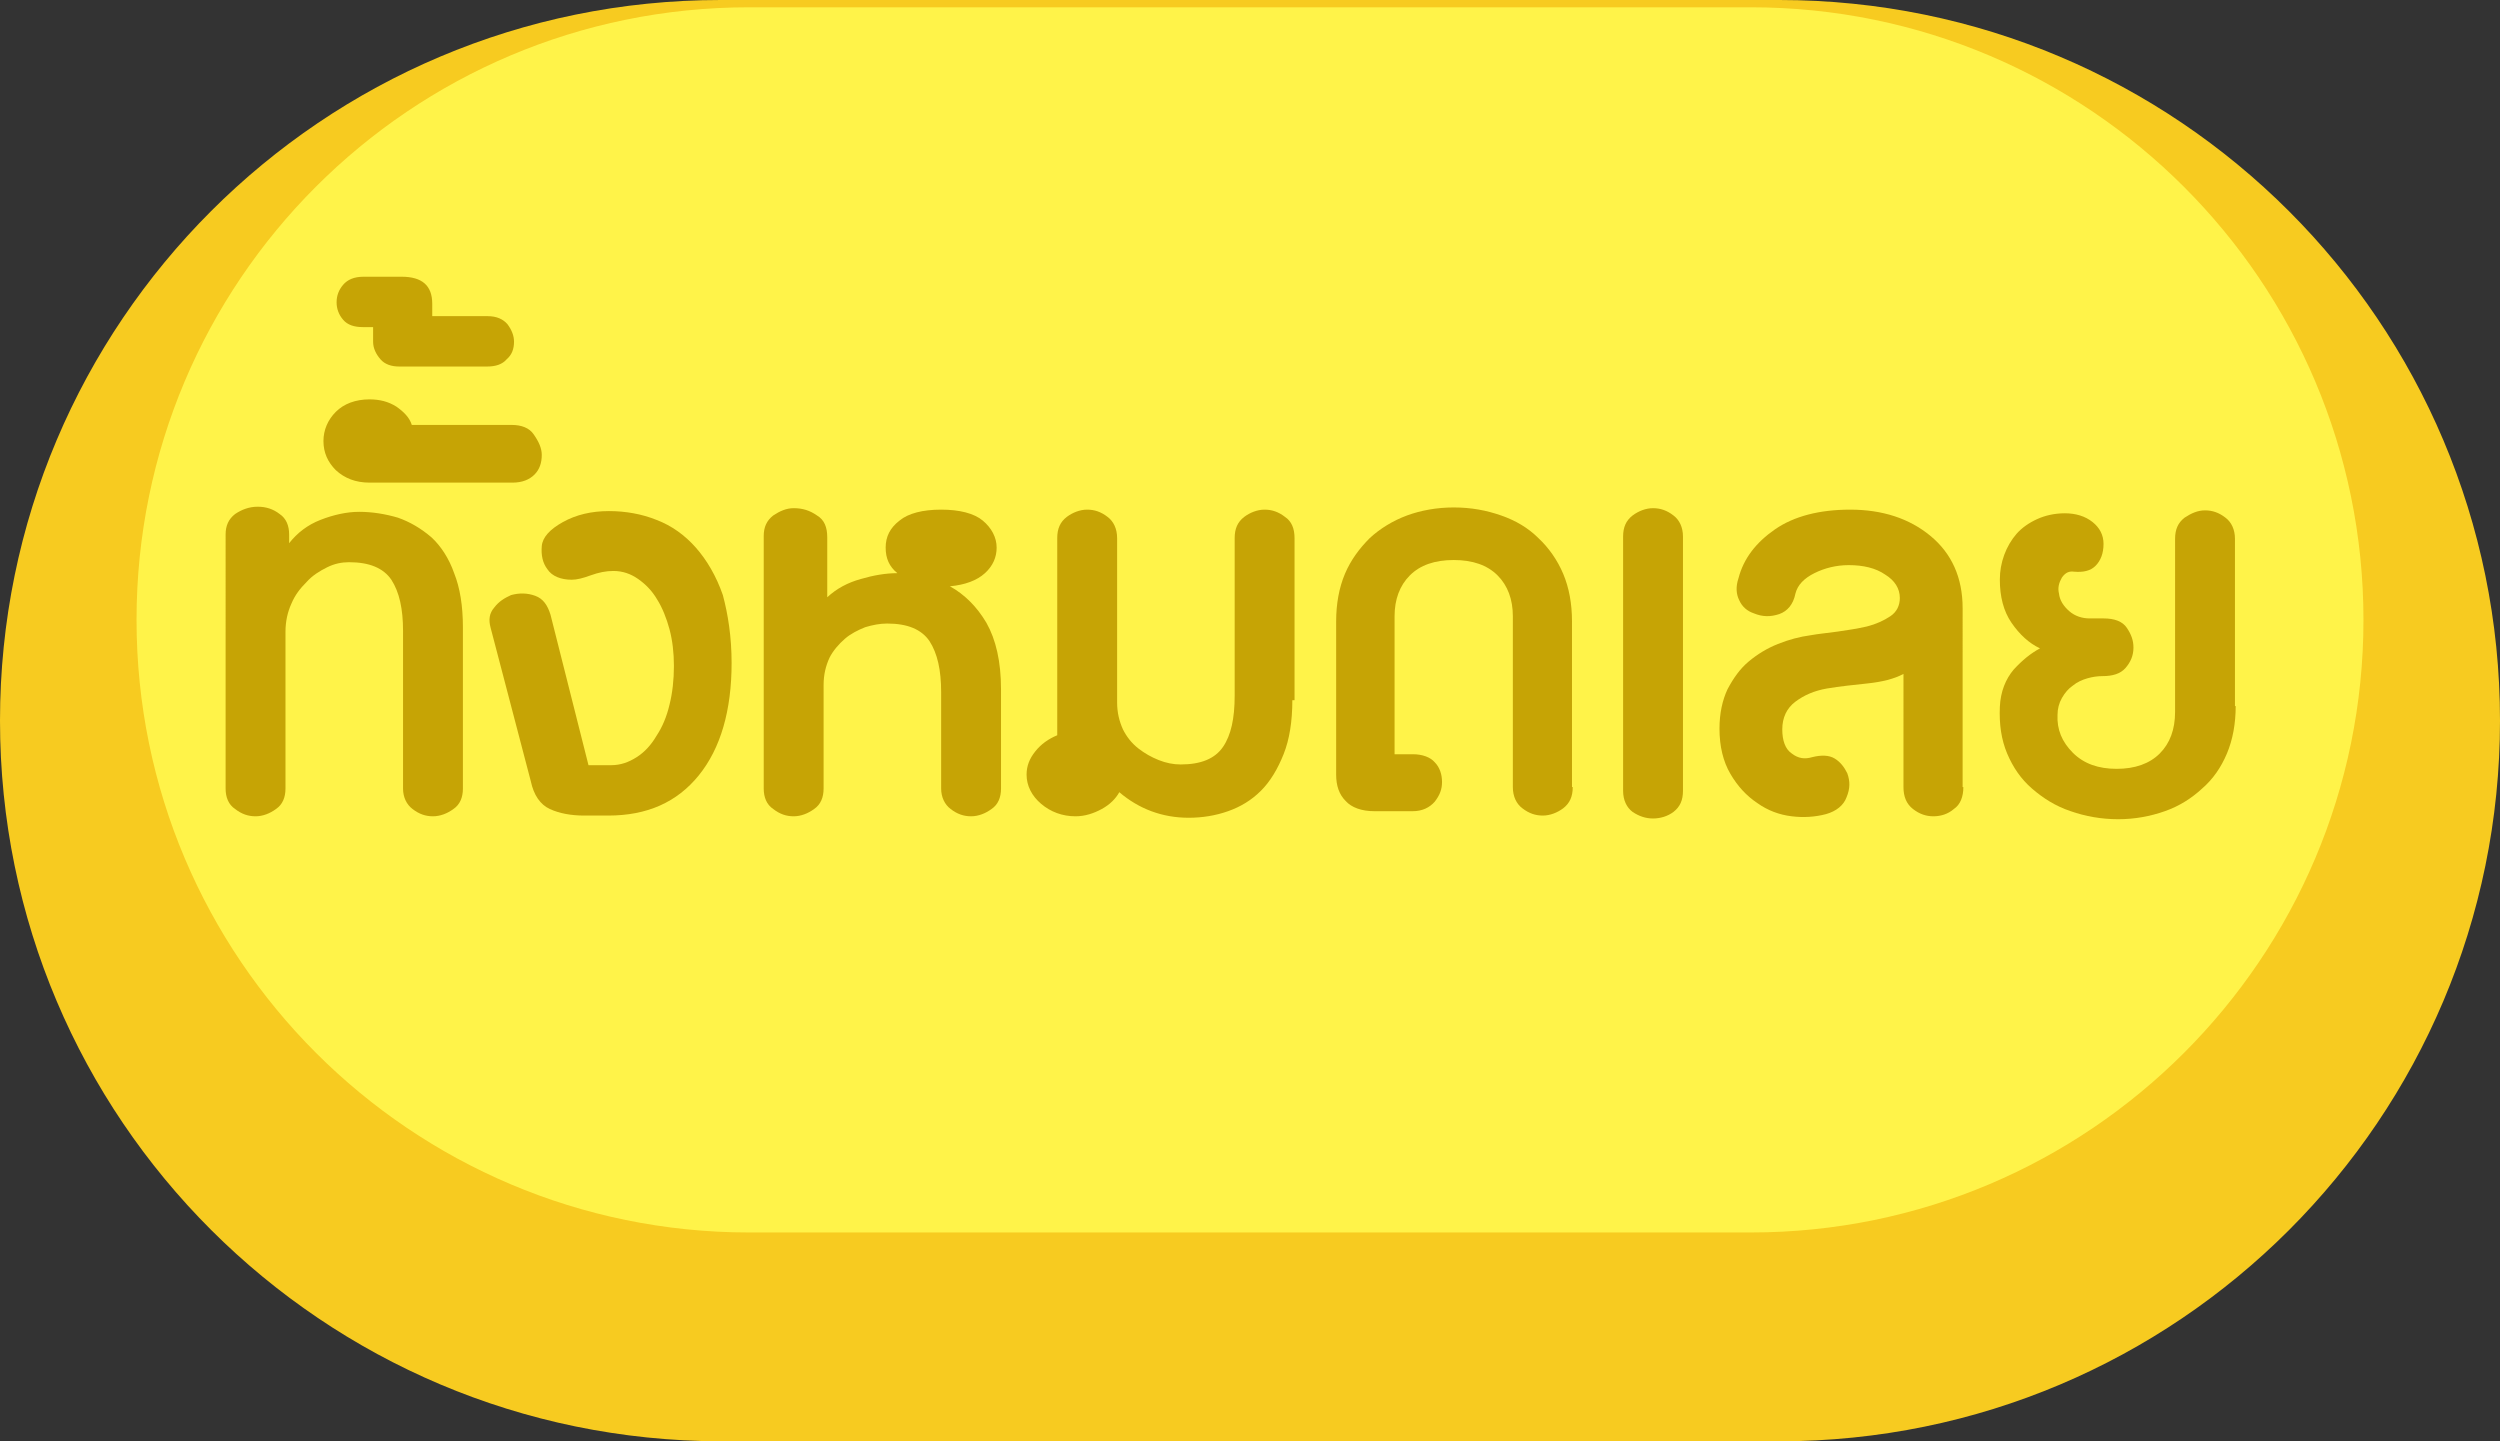 <?xml version="1.0" encoding="utf-8"?>
<!-- Generator: Adobe Illustrator 22.1.0, SVG Export Plug-In . SVG Version: 6.00 Build 0)  -->
<svg version="1.1" id="Layer_1" xmlns="http://www.w3.org/2000/svg" xmlns:xlink="http://www.w3.org/1999/xlink" x="0px" y="0px"
	 viewBox="0 0 342.4 197.4" style="enable-background:new 0 0 342.4 197.4;" xml:space="preserve">
<rect x="0" y="0" width="342.4" height="197.4" fill="#333333" stroke="none"/>
<style type="text/css">
	.st0{fill:#F7CB20;}
	.st1{fill:#FFF349;}
	.st2{fill:none;}
	.st3{enable-background:new    ;}
	.st4{fill:#C6A405;}
</style>
<title>Asset 89</title>
<g id="Layer_2_1_">
	<g id="Layer_4">
		<path class="st0" d="M98.7,0h145c54.5,0,98.7,44.2,98.7,98.7l0,0c0,54.5-44.2,98.7-98.7,98.7h-145C44.2,197.3,0,153.2,0,98.7l0,0
			C0,44.2,44.2,0,98.7,0z"/>
		<path class="st1" d="M102.6,1h137.2c46.3,0,83.9,37.6,83.9,83.9l0,0c0,46.3-37.6,83.9-83.9,83.9H102.6
			c-46.3,0-83.9-37.6-83.9-83.9l0,0C18.7,38.6,56.2,1,102.6,1z"/>
	</g>
</g>
<rect x="28" y="60.2" class="st2" width="299" height="58.7"/>
<g class="st3">
	<path class="st4" d="M63.4,108c0,1.2-0.4,2.2-1.3,2.8c-0.8,0.6-1.8,1-2.8,1c-1,0-1.9-0.3-2.8-1c-0.8-0.6-1.3-1.6-1.3-2.8V86.4
		c0-3-0.5-5.3-1.6-7c-1.1-1.6-3-2.4-5.8-2.4c-1,0-2,0.2-3,0.7c-1,0.5-2,1.1-2.8,2c-0.9,0.9-1.6,1.8-2.1,3c-0.5,1.1-0.8,2.4-0.8,3.8
		V108c0,1.2-0.4,2.2-1.3,2.8c-0.8,0.6-1.8,1-2.8,1c-1,0-1.9-0.3-2.8-1c-0.9-0.6-1.3-1.6-1.3-2.8V73.2c0-1.2,0.4-2.1,1.3-2.8
		c0.9-0.6,1.9-1,3.1-1c1.1,0,2.1,0.3,3,1c0.9,0.6,1.3,1.6,1.3,2.8v1.2c1.1-1.4,2.5-2.5,4.3-3.2c1.8-0.7,3.6-1.1,5.3-1.1
		c1.8,0,3.6,0.3,5.3,0.8c1.7,0.6,3.2,1.5,4.6,2.7c1.3,1.2,2.4,2.9,3.1,4.9c0.8,2,1.2,4.5,1.2,7.4V108z"/>
	<path class="st4" d="M74.2,62.3c0,1.1-0.3,2-1,2.7c-0.7,0.7-1.7,1.1-3,1.1H50.6c-1.9,0-3.4-0.6-4.6-1.7c-1.1-1.1-1.7-2.4-1.7-4
		c0-1.5,0.6-2.9,1.7-4c1.1-1.1,2.7-1.7,4.6-1.7c1.4,0,2.6,0.3,3.7,1c1,0.7,1.8,1.5,2.1,2.5h13.7c1.3,0,2.4,0.4,3,1.3
		C73.8,60.5,74.2,61.4,74.2,62.3z"/>
	<path class="st4" d="M70.4,46.8c0,1-0.3,1.8-1,2.4c-0.6,0.7-1.5,1-2.7,1h-12c-1.1,0-2-0.3-2.6-1c-0.6-0.7-1-1.5-1-2.4v-2h-1.4
		c-1.2,0-2.1-0.3-2.7-1c-0.6-0.7-0.9-1.5-0.9-2.4c0-0.9,0.3-1.7,0.9-2.4c0.6-0.7,1.5-1.1,2.8-1.1h5.2c2.8,0,4.2,1.2,4.2,3.7v1.7h7.6
		c1.2,0,2.1,0.4,2.7,1.1C70.1,45.2,70.4,46,70.4,46.8z"/>
	<path class="st4" d="M100.2,90.8c0,6.5-1.5,11.7-4.5,15.4c-3,3.7-7.1,5.5-12.4,5.5H80c-1.8,0-3.4-0.3-4.7-0.9
		c-1.3-0.6-2.2-1.9-2.6-3.8l-5.5-21c-0.3-1.1-0.2-2,0.5-2.8c0.6-0.8,1.4-1.3,2.3-1.7c1.1-0.3,2.2-0.3,3.3,0.1
		c1.1,0.4,1.7,1.3,2.1,2.6l5.2,20.6h3.1c1.3,0,2.4-0.4,3.5-1.1c1.1-0.7,2-1.7,2.7-2.9c0.8-1.2,1.4-2.6,1.8-4.3
		c0.4-1.6,0.6-3.4,0.6-5.3c0-1.8-0.2-3.5-0.6-5s-1-3-1.7-4.1c-0.7-1.2-1.6-2.1-2.6-2.8c-1-0.7-2.1-1.1-3.4-1.1c-1,0-2,0.2-3.1,0.6
		c-1.1,0.4-1.9,0.6-2.6,0.6c-1.5,0-2.7-0.5-3.3-1.4c-0.7-0.9-0.9-2-0.8-3.2c0.1-1.2,1.1-2.3,2.9-3.3s3.9-1.5,6.3-1.5
		c2.3,0,4.5,0.4,6.5,1.2c2.1,0.8,3.9,2.1,5.4,3.8c1.5,1.7,2.8,3.9,3.7,6.5C99.7,84.1,100.2,87.2,100.2,90.8z"/>
	<path class="st4" d="M137.1,108c0,1.2-0.4,2.2-1.3,2.8c-0.8,0.6-1.8,1-2.8,1c-1,0-1.9-0.3-2.8-1c-0.8-0.6-1.3-1.6-1.3-2.8V94.8
		c0-3-0.5-5.3-1.6-7c-1.1-1.6-3-2.4-5.8-2.4c-1,0-2,0.2-3,0.5c-1,0.4-2,0.9-2.8,1.6s-1.6,1.6-2.1,2.6c-0.5,1.1-0.8,2.3-0.8,3.7V108
		c0,1.2-0.4,2.2-1.3,2.8c-0.8,0.6-1.8,1-2.8,1c-1,0-1.9-0.3-2.8-1c-0.9-0.6-1.3-1.6-1.3-2.8V73.4c0-1.2,0.4-2.1,1.3-2.8
		c0.9-0.6,1.8-1,2.8-1c1.2,0,2.2,0.3,3.2,1c1,0.6,1.4,1.6,1.4,3v8.2c1.3-1.2,2.8-2,4.6-2.5c1.7-0.5,3.4-0.8,5-0.8
		c-1.1-0.9-1.6-2-1.6-3.5c0-1.5,0.6-2.7,1.9-3.7c1.2-1,3.2-1.5,5.7-1.5s4.5,0.5,5.7,1.5c1.2,1,1.9,2.3,1.9,3.7
		c0,1.3-0.5,2.5-1.6,3.5c-1.1,1-2.7,1.6-4.8,1.8c2,1.1,3.7,2.8,5,5c1.3,2.3,2,5.3,2,9.1V108z"/>
	<path class="st4" d="M177,95.9c0,2.9-0.4,5.4-1.2,7.4c-0.8,2-1.8,3.7-3.1,5c-1.3,1.3-2.8,2.2-4.5,2.8c-1.7,0.6-3.5,0.9-5.4,0.9
		c-3.6,0-6.8-1.2-9.5-3.5c-0.5,0.9-1.3,1.7-2.4,2.3c-1.1,0.6-2.3,1-3.6,1c-1.8,0-3.4-0.6-4.7-1.7c-1.3-1.1-2-2.5-2-4
		c0-1.2,0.4-2.2,1.2-3.2c0.8-1,1.8-1.7,3-2.2V73.7c0-1.3,0.4-2.2,1.3-2.9c0.8-0.6,1.8-1,2.8-1c1,0,1.9,0.3,2.8,1
		c0.8,0.6,1.3,1.6,1.3,2.9v22.5c0,1.4,0.3,2.6,0.8,3.7c0.5,1,1.2,1.9,2.1,2.6c0.9,0.7,1.8,1.2,2.8,1.6s2,0.6,3,0.6
		c2.8,0,4.7-0.8,5.8-2.4c1.1-1.6,1.6-3.9,1.6-7V73.7c0-1.3,0.4-2.2,1.3-2.9c0.8-0.6,1.8-1,2.8-1c1,0,1.9,0.3,2.8,1
		c0.9,0.6,1.3,1.6,1.3,2.9V95.9z"/>
	<path class="st4" d="M215.4,107.8c0,1.3-0.4,2.2-1.3,2.9c-0.8,0.6-1.8,1-2.8,1s-1.9-0.3-2.8-1c-0.8-0.6-1.3-1.6-1.3-2.9V84.4
		c0-2.3-0.7-4.2-2.1-5.6c-1.4-1.4-3.4-2.1-6-2.1s-4.6,0.7-6,2.1c-1.4,1.4-2.1,3.3-2.1,5.6v18.9h2.5c1.3,0,2.4,0.4,3,1.1
		c0.7,0.7,1,1.7,1,2.7c0,1-0.3,1.8-1,2.7c-0.7,0.8-1.7,1.3-3,1.3h-5.3c-1.7,0-3.1-0.5-3.9-1.4c-0.9-0.9-1.3-2.1-1.3-3.6v-21
		c0-2.4,0.4-4.6,1.2-6.5c0.8-1.9,2-3.5,3.4-4.9c1.4-1.3,3.2-2.4,5.1-3.1s4.1-1.1,6.4-1.1c2.4,0,4.5,0.4,6.5,1.1s3.7,1.7,5.1,3.1
		c1.4,1.3,2.6,3,3.4,4.9c0.8,1.9,1.2,4.1,1.2,6.5V107.8z"/>
	<path class="st4" d="M230.5,108.3c0,1.3-0.4,2.2-1.3,2.9c-0.8,0.6-1.8,0.9-2.8,0.9c-1,0-1.9-0.3-2.8-0.9c-0.8-0.6-1.3-1.6-1.3-2.9
		V73.5c0-1.3,0.4-2.2,1.3-2.9c0.8-0.6,1.8-1,2.8-1c1,0,1.9,0.3,2.8,1c0.8,0.6,1.3,1.6,1.3,2.9V108.3z"/>
	<path class="st4" d="M268.9,107.8c0,1.3-0.4,2.4-1.3,3c-0.8,0.7-1.8,1-2.8,1c-1,0-1.9-0.3-2.8-1c-0.9-0.7-1.3-1.7-1.3-3V92.3
		c-1.3,0.7-3,1.1-4.9,1.3s-3.8,0.4-5.6,0.7c-1.7,0.3-3.1,0.9-4.3,1.8c-1.2,0.9-1.8,2.2-1.8,3.8c0,1.5,0.4,2.7,1.3,3.3
		c0.9,0.7,1.8,0.8,2.8,0.5c1.2-0.3,2.3-0.3,3.1,0.2c0.8,0.5,1.3,1.2,1.7,2c0.4,1.1,0.4,2.1-0.1,3.3c-0.4,1.1-1.4,1.9-2.8,2.3
		c-1.5,0.4-3.1,0.5-4.7,0.3c-1.7-0.2-3.3-0.8-4.7-1.8c-1.5-1-2.7-2.3-3.7-4s-1.5-3.8-1.5-6.2c0-2.1,0.4-3.9,1.1-5.4
		c0.8-1.5,1.7-2.8,2.9-3.8c1.2-1,2.5-1.8,4-2.4c1.5-0.6,3-1,4.5-1.2c1.1-0.2,2.3-0.3,3.7-0.5c1.4-0.2,2.7-0.4,4-0.7
		c1.2-0.3,2.3-0.8,3.2-1.4c0.9-0.6,1.3-1.5,1.3-2.5c0-1.3-0.7-2.4-2-3.2c-1.3-0.9-3-1.3-5-1.3c-1.7,0-3.3,0.4-4.7,1.1
		c-1.4,0.7-2.3,1.6-2.6,2.8c-0.3,1.5-1.1,2.4-2.2,2.8c-1.2,0.4-2.3,0.4-3.5-0.1c-0.9-0.3-1.6-0.9-2-1.8c-0.4-0.8-0.5-1.8-0.1-3
		c0.7-2.7,2.4-4.9,5-6.7c2.6-1.8,6.1-2.7,10.3-2.7c4.4,0,8.1,1.2,11,3.6c2.9,2.4,4.4,5.7,4.4,9.9V107.8z"/>
	<path class="st4" d="M306.2,96.7c0,2.4-0.4,4.6-1.2,6.5c-0.8,1.9-1.9,3.5-3.4,4.8c-1.4,1.3-3.1,2.4-5.1,3.1c-2,0.7-4.1,1.1-6.4,1.1
		c-2.3,0-4.5-0.4-6.5-1.1c-2.1-0.7-3.8-1.8-5.3-3.1c-1.5-1.3-2.6-2.9-3.4-4.8c-0.8-1.9-1.1-4-1-6.4c0.1-2.1,0.8-3.8,1.9-5.1
		c1.2-1.3,2.3-2.2,3.6-2.9c-1.5-0.7-2.8-1.9-3.9-3.5c-1.1-1.6-1.6-3.6-1.6-5.9c0-1.2,0.2-2.3,0.6-3.4c0.4-1.1,1-2.1,1.7-2.9
		c0.7-0.8,1.7-1.5,2.8-2c1.1-0.5,2.4-0.8,3.8-0.8c1.5,0,2.8,0.4,3.8,1.2c1,0.8,1.5,1.8,1.5,3c0,1.3-0.4,2.3-1.1,3s-1.7,0.9-2.9,0.8
		c-0.7-0.1-1.2,0.1-1.7,0.8c-0.4,0.7-0.6,1.4-0.4,2.2c0.1,0.9,0.6,1.7,1.4,2.4c0.8,0.7,1.8,1,2.8,1h1.9c1.5,0,2.6,0.4,3.2,1.3
		c0.6,0.9,0.9,1.7,0.9,2.7c0,1.1-0.4,2-1.1,2.8c-0.7,0.8-1.8,1.1-3.1,1.1c-0.7,0-1.4,0.1-2.1,0.3s-1.4,0.5-2,1
		c-0.6,0.4-1.1,1-1.5,1.7c-0.4,0.7-0.6,1.5-0.6,2.3c-0.1,2,0.6,3.7,2.1,5.2s3.5,2.2,6,2.2c2.5,0,4.5-0.7,5.9-2.1
		c1.4-1.4,2.1-3.3,2.1-5.7V73.8c0-1.3,0.4-2.2,1.3-2.9c0.9-0.6,1.8-1,2.8-1c1,0,1.9,0.3,2.8,1c0.8,0.6,1.3,1.6,1.3,2.9V96.7z"/>
</g>
</svg>
